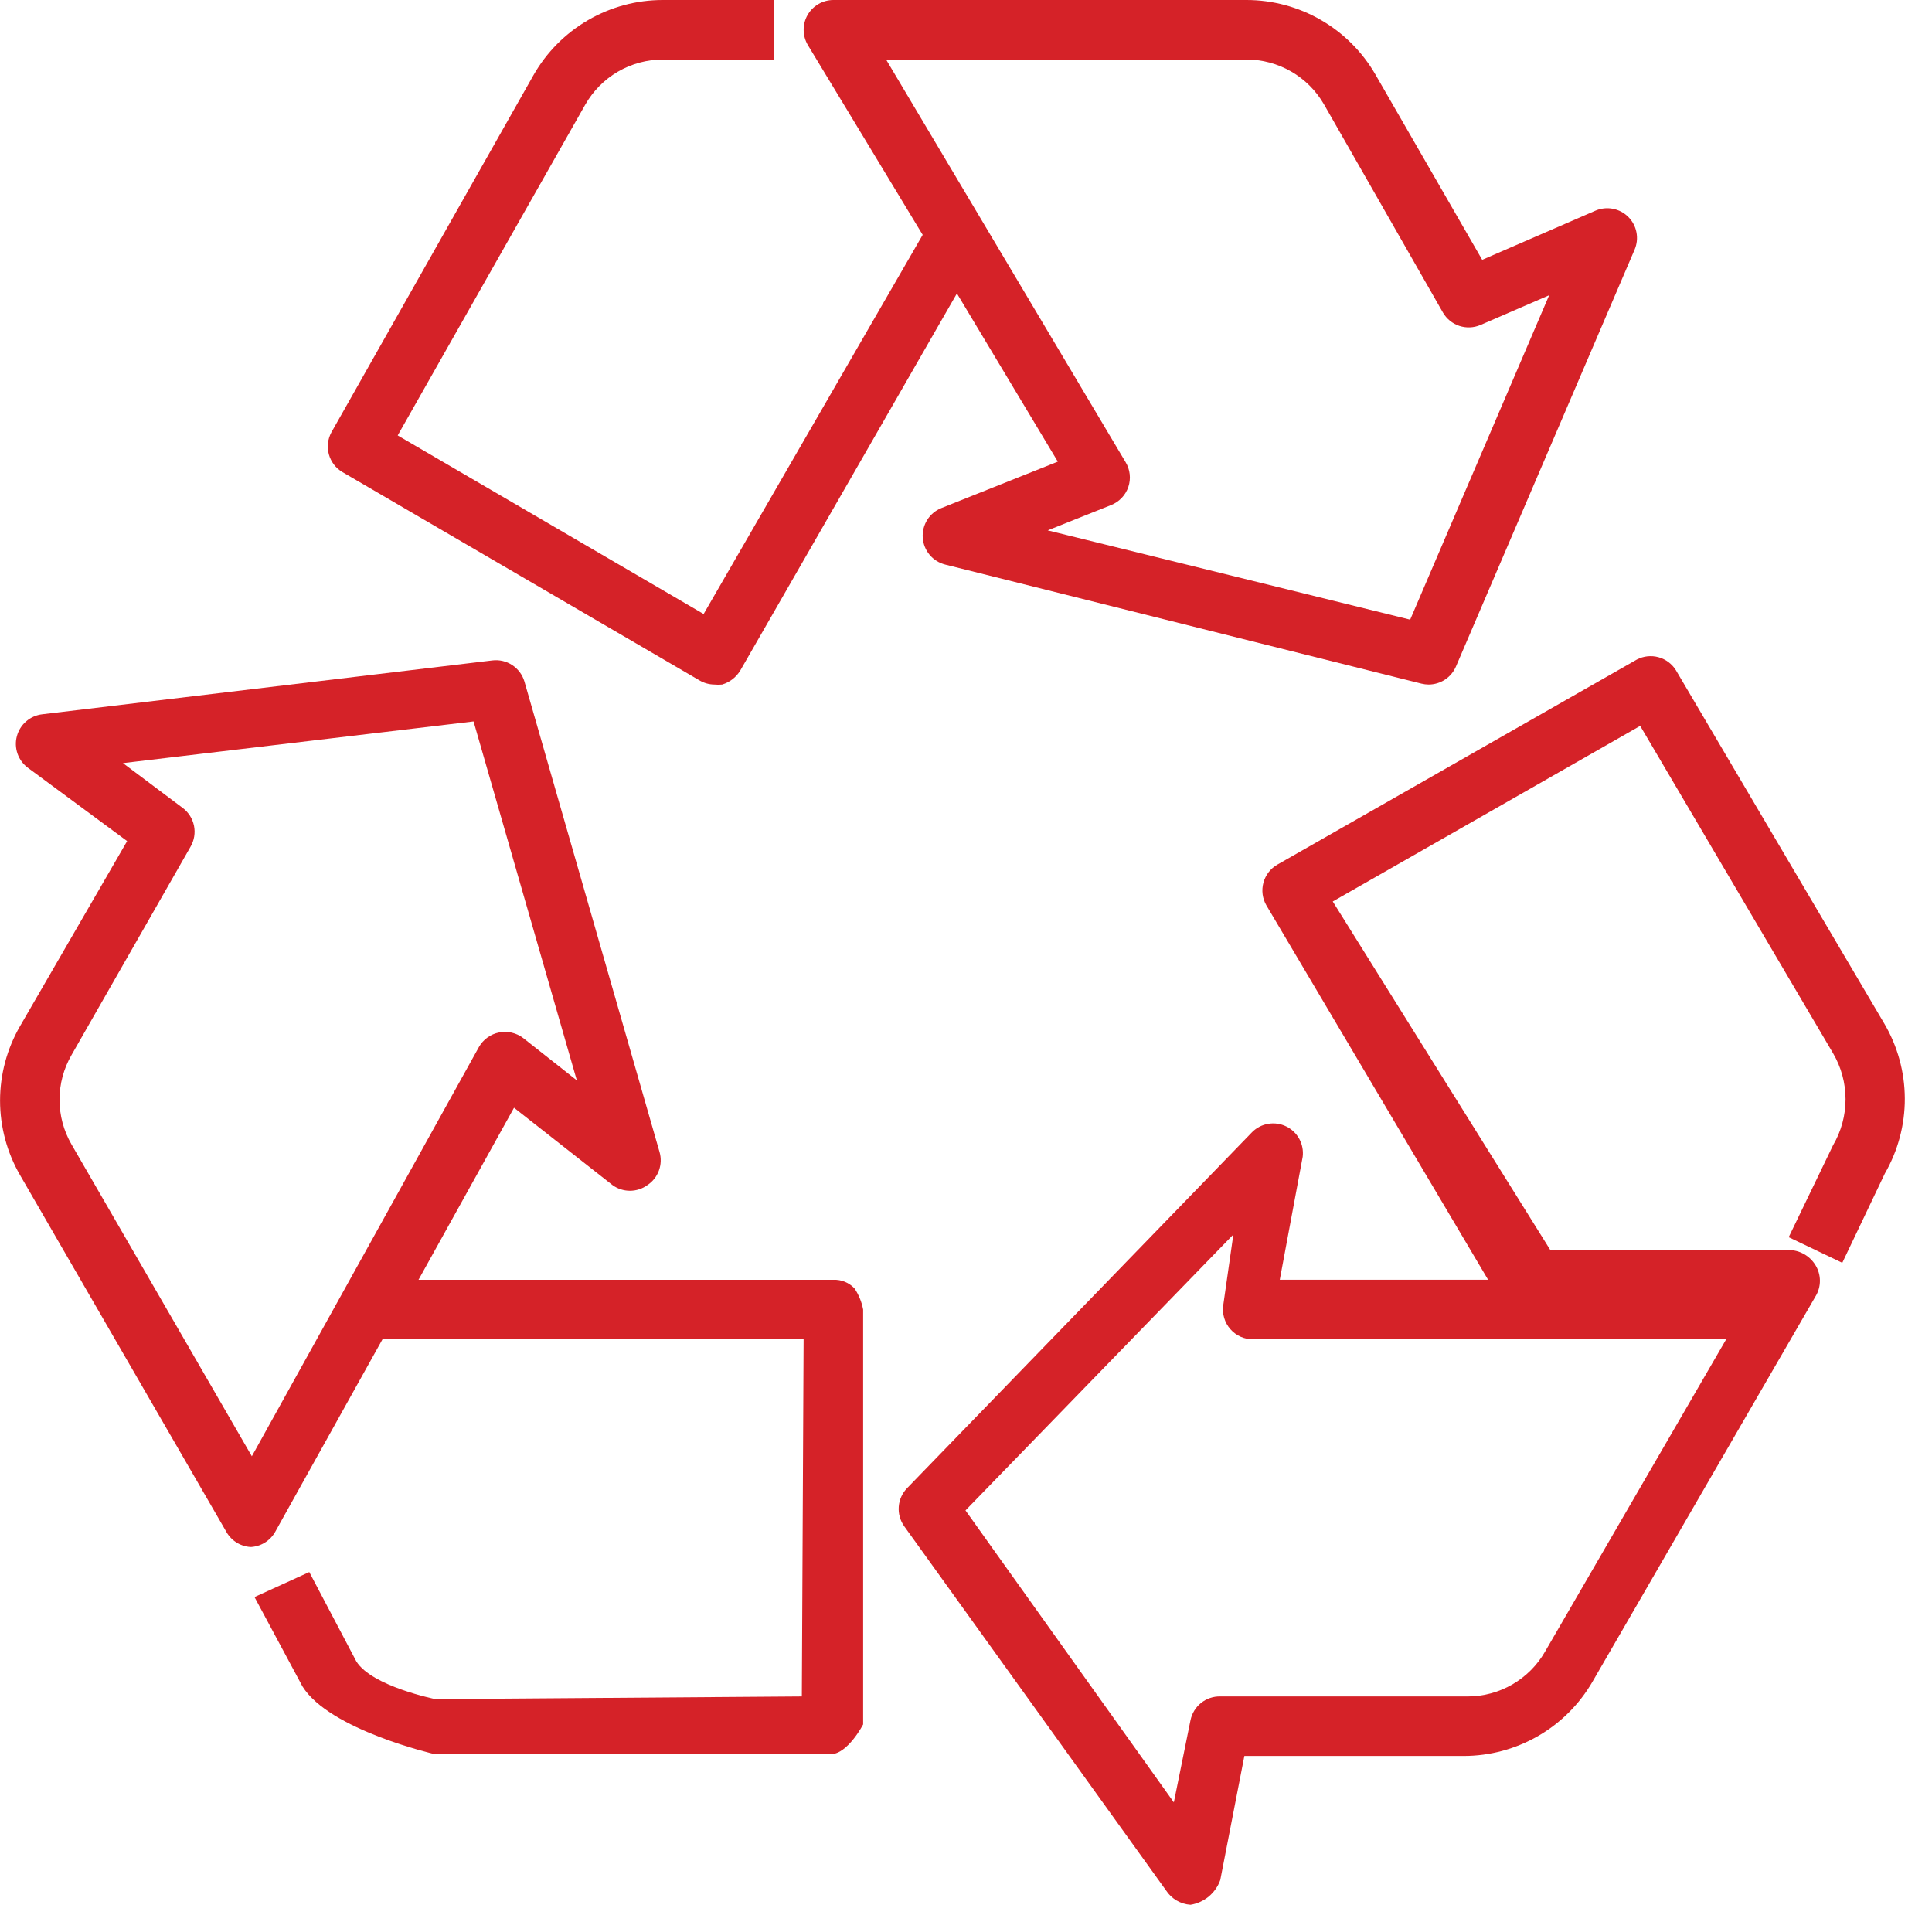 <svg width="71" height="70" viewBox="0 0 71 70" fill="none" xmlns="http://www.w3.org/2000/svg">
<path d="M12.581 17.346L25.705 25.003C25.871 25.101 26.059 25.154 26.252 25.156C26.347 25.166 26.442 25.166 26.537 25.156C26.815 25.074 27.053 24.891 27.204 24.642L35.166 10.784L38.874 16.964L34.597 18.67C34.382 18.756 34.199 18.907 34.076 19.103C33.953 19.299 33.895 19.53 33.91 19.761C33.926 19.992 34.015 20.212 34.164 20.39C34.313 20.567 34.514 20.692 34.739 20.748L52.239 25.123C52.325 25.144 52.413 25.155 52.502 25.156C52.716 25.155 52.926 25.092 53.105 24.974C53.284 24.855 53.424 24.686 53.508 24.488L60.07 9.176C60.156 8.976 60.18 8.754 60.139 8.54C60.099 8.325 59.994 8.128 59.84 7.973C59.685 7.817 59.486 7.712 59.269 7.671C59.052 7.63 58.828 7.655 58.626 7.744L54.47 9.548L50.544 2.734C50.064 1.903 49.373 1.213 48.542 0.733C47.711 0.253 46.768 2.51775e-05 45.808 7.91711e-07H30.627C30.434 3.44576e-05 30.244 0.051 30.078 0.148C29.911 0.245 29.772 0.385 29.677 0.552C29.581 0.72 29.532 0.91 29.534 1.103C29.535 1.296 29.588 1.485 29.686 1.652L33.908 8.63L25.858 22.564L14.615 16.001L21.505 3.85C21.792 3.345 22.207 2.925 22.708 2.633C23.21 2.341 23.78 2.187 24.36 2.187H28.439V7.91711e-07H24.36C23.393 -0.001 22.443 0.255 21.608 0.741C20.772 1.227 20.08 1.926 19.602 2.767L12.176 15.892C12.043 16.14 12.011 16.429 12.087 16.7C12.162 16.971 12.339 17.203 12.581 17.346ZM45.808 2.187C46.384 2.187 46.95 2.339 47.45 2.627C47.949 2.915 48.363 3.329 48.652 3.828L53.026 11.484C53.16 11.716 53.374 11.891 53.628 11.976C53.882 12.06 54.158 12.049 54.405 11.944L56.931 10.85L51.823 22.771L38.502 19.49L40.831 18.561C40.979 18.502 41.113 18.412 41.222 18.297C41.332 18.182 41.415 18.044 41.466 17.893C41.516 17.744 41.533 17.585 41.516 17.429C41.499 17.272 41.448 17.121 41.367 16.986L32.563 2.187H45.808Z" fill="#D52228"/>
<path d="M30.626 47.03H15.38L18.89 40.708L22.511 43.552C22.697 43.687 22.921 43.759 23.151 43.759C23.38 43.759 23.604 43.687 23.79 43.552C23.985 43.424 24.133 43.237 24.213 43.019C24.294 42.8 24.303 42.562 24.239 42.338L19.273 25.046C19.2 24.798 19.041 24.584 18.825 24.442C18.609 24.299 18.349 24.238 18.092 24.27L1.555 26.249C1.336 26.274 1.13 26.364 0.963 26.508C0.796 26.651 0.677 26.842 0.62 27.055C0.563 27.267 0.572 27.492 0.645 27.7C0.718 27.907 0.852 28.088 1.03 28.218L4.672 30.909L0.735 37.712C0.255 38.543 0.002 39.486 0.002 40.446C0.002 41.406 0.255 42.349 0.735 43.18L8.325 56.305C8.421 56.47 8.558 56.608 8.723 56.704C8.888 56.8 9.075 56.851 9.266 56.852H9.178C9.371 56.849 9.56 56.794 9.725 56.694C9.89 56.594 10.026 56.453 10.119 56.283L14.056 49.218H29.532L29.467 62.342L16.003 62.441C16.003 62.441 13.662 61.971 13.094 61.052L11.366 57.771L9.353 58.689L11.114 61.971C12.109 63.578 15.981 64.464 15.981 64.464H30.528C31.151 64.464 31.72 63.37 31.72 63.37V48.124C31.668 47.846 31.56 47.582 31.403 47.347C31.304 47.242 31.183 47.159 31.049 47.104C30.915 47.049 30.771 47.024 30.626 47.03V47.03ZM9.255 53.516L2.627 42.054C2.339 41.555 2.187 40.989 2.187 40.413C2.187 39.837 2.339 39.271 2.627 38.773L7.002 31.116C7.138 30.883 7.183 30.608 7.129 30.343C7.074 30.079 6.924 29.844 6.706 29.684L4.519 28.043L17.403 26.512L21.198 39.702L19.23 38.149C19.105 38.053 18.962 37.985 18.809 37.949C18.656 37.913 18.497 37.91 18.344 37.941C18.188 37.971 18.041 38.035 17.913 38.128C17.785 38.22 17.678 38.339 17.6 38.477L9.255 53.516Z" fill="#D52228"/>
<path d="M69.245 37.612L61.589 24.63C61.443 24.396 61.215 24.225 60.949 24.152C60.684 24.079 60.4 24.109 60.156 24.236L46.944 31.772C46.818 31.844 46.708 31.939 46.62 32.054C46.532 32.169 46.467 32.3 46.43 32.439C46.392 32.578 46.383 32.723 46.401 32.866C46.42 33.008 46.467 33.146 46.539 33.27L54.687 47.029H47.031L47.873 42.512C47.901 42.286 47.858 42.057 47.75 41.856C47.641 41.656 47.473 41.495 47.268 41.395C47.063 41.294 46.832 41.261 46.607 41.299C46.383 41.336 46.175 41.443 46.014 41.605L33.338 54.685C33.158 54.869 33.049 55.11 33.029 55.366C33.009 55.622 33.079 55.876 33.228 56.086L42.853 69.473C42.952 69.624 43.084 69.75 43.239 69.841C43.395 69.932 43.57 69.986 43.75 69.998C43.997 69.959 44.229 69.854 44.422 69.694C44.614 69.534 44.76 69.326 44.844 69.09L45.73 64.529H53.79C54.75 64.529 55.693 64.276 56.525 63.796C57.356 63.316 58.046 62.626 58.526 61.795L66.718 47.642C66.825 47.469 66.881 47.27 66.881 47.068C66.881 46.865 66.825 46.666 66.718 46.493C66.615 46.323 66.468 46.181 66.294 46.084C66.12 45.986 65.923 45.935 65.723 45.936H56.973L48.978 33.128L60.276 26.675L67.364 38.706C67.665 39.218 67.823 39.802 67.823 40.396C67.823 40.99 67.665 41.574 67.364 42.086L65.734 45.465L67.703 46.406L69.267 43.125C69.751 42.286 70.005 41.334 70.001 40.366C69.997 39.397 69.736 38.447 69.245 37.612V37.612ZM53.944 62.342H44.844C44.588 62.336 44.338 62.421 44.138 62.581C43.939 62.741 43.801 62.966 43.75 63.217L43.138 66.235L35.481 55.506L45.325 45.367L44.953 47.97C44.931 48.126 44.943 48.285 44.989 48.436C45.034 48.587 45.111 48.727 45.216 48.845C45.321 48.965 45.45 49.06 45.596 49.124C45.741 49.188 45.899 49.22 46.058 49.217H63.437L56.776 60.701C56.489 61.199 56.076 61.612 55.579 61.9C55.082 62.188 54.518 62.34 53.944 62.342V62.342Z" fill="#D52228"/>
</svg>
